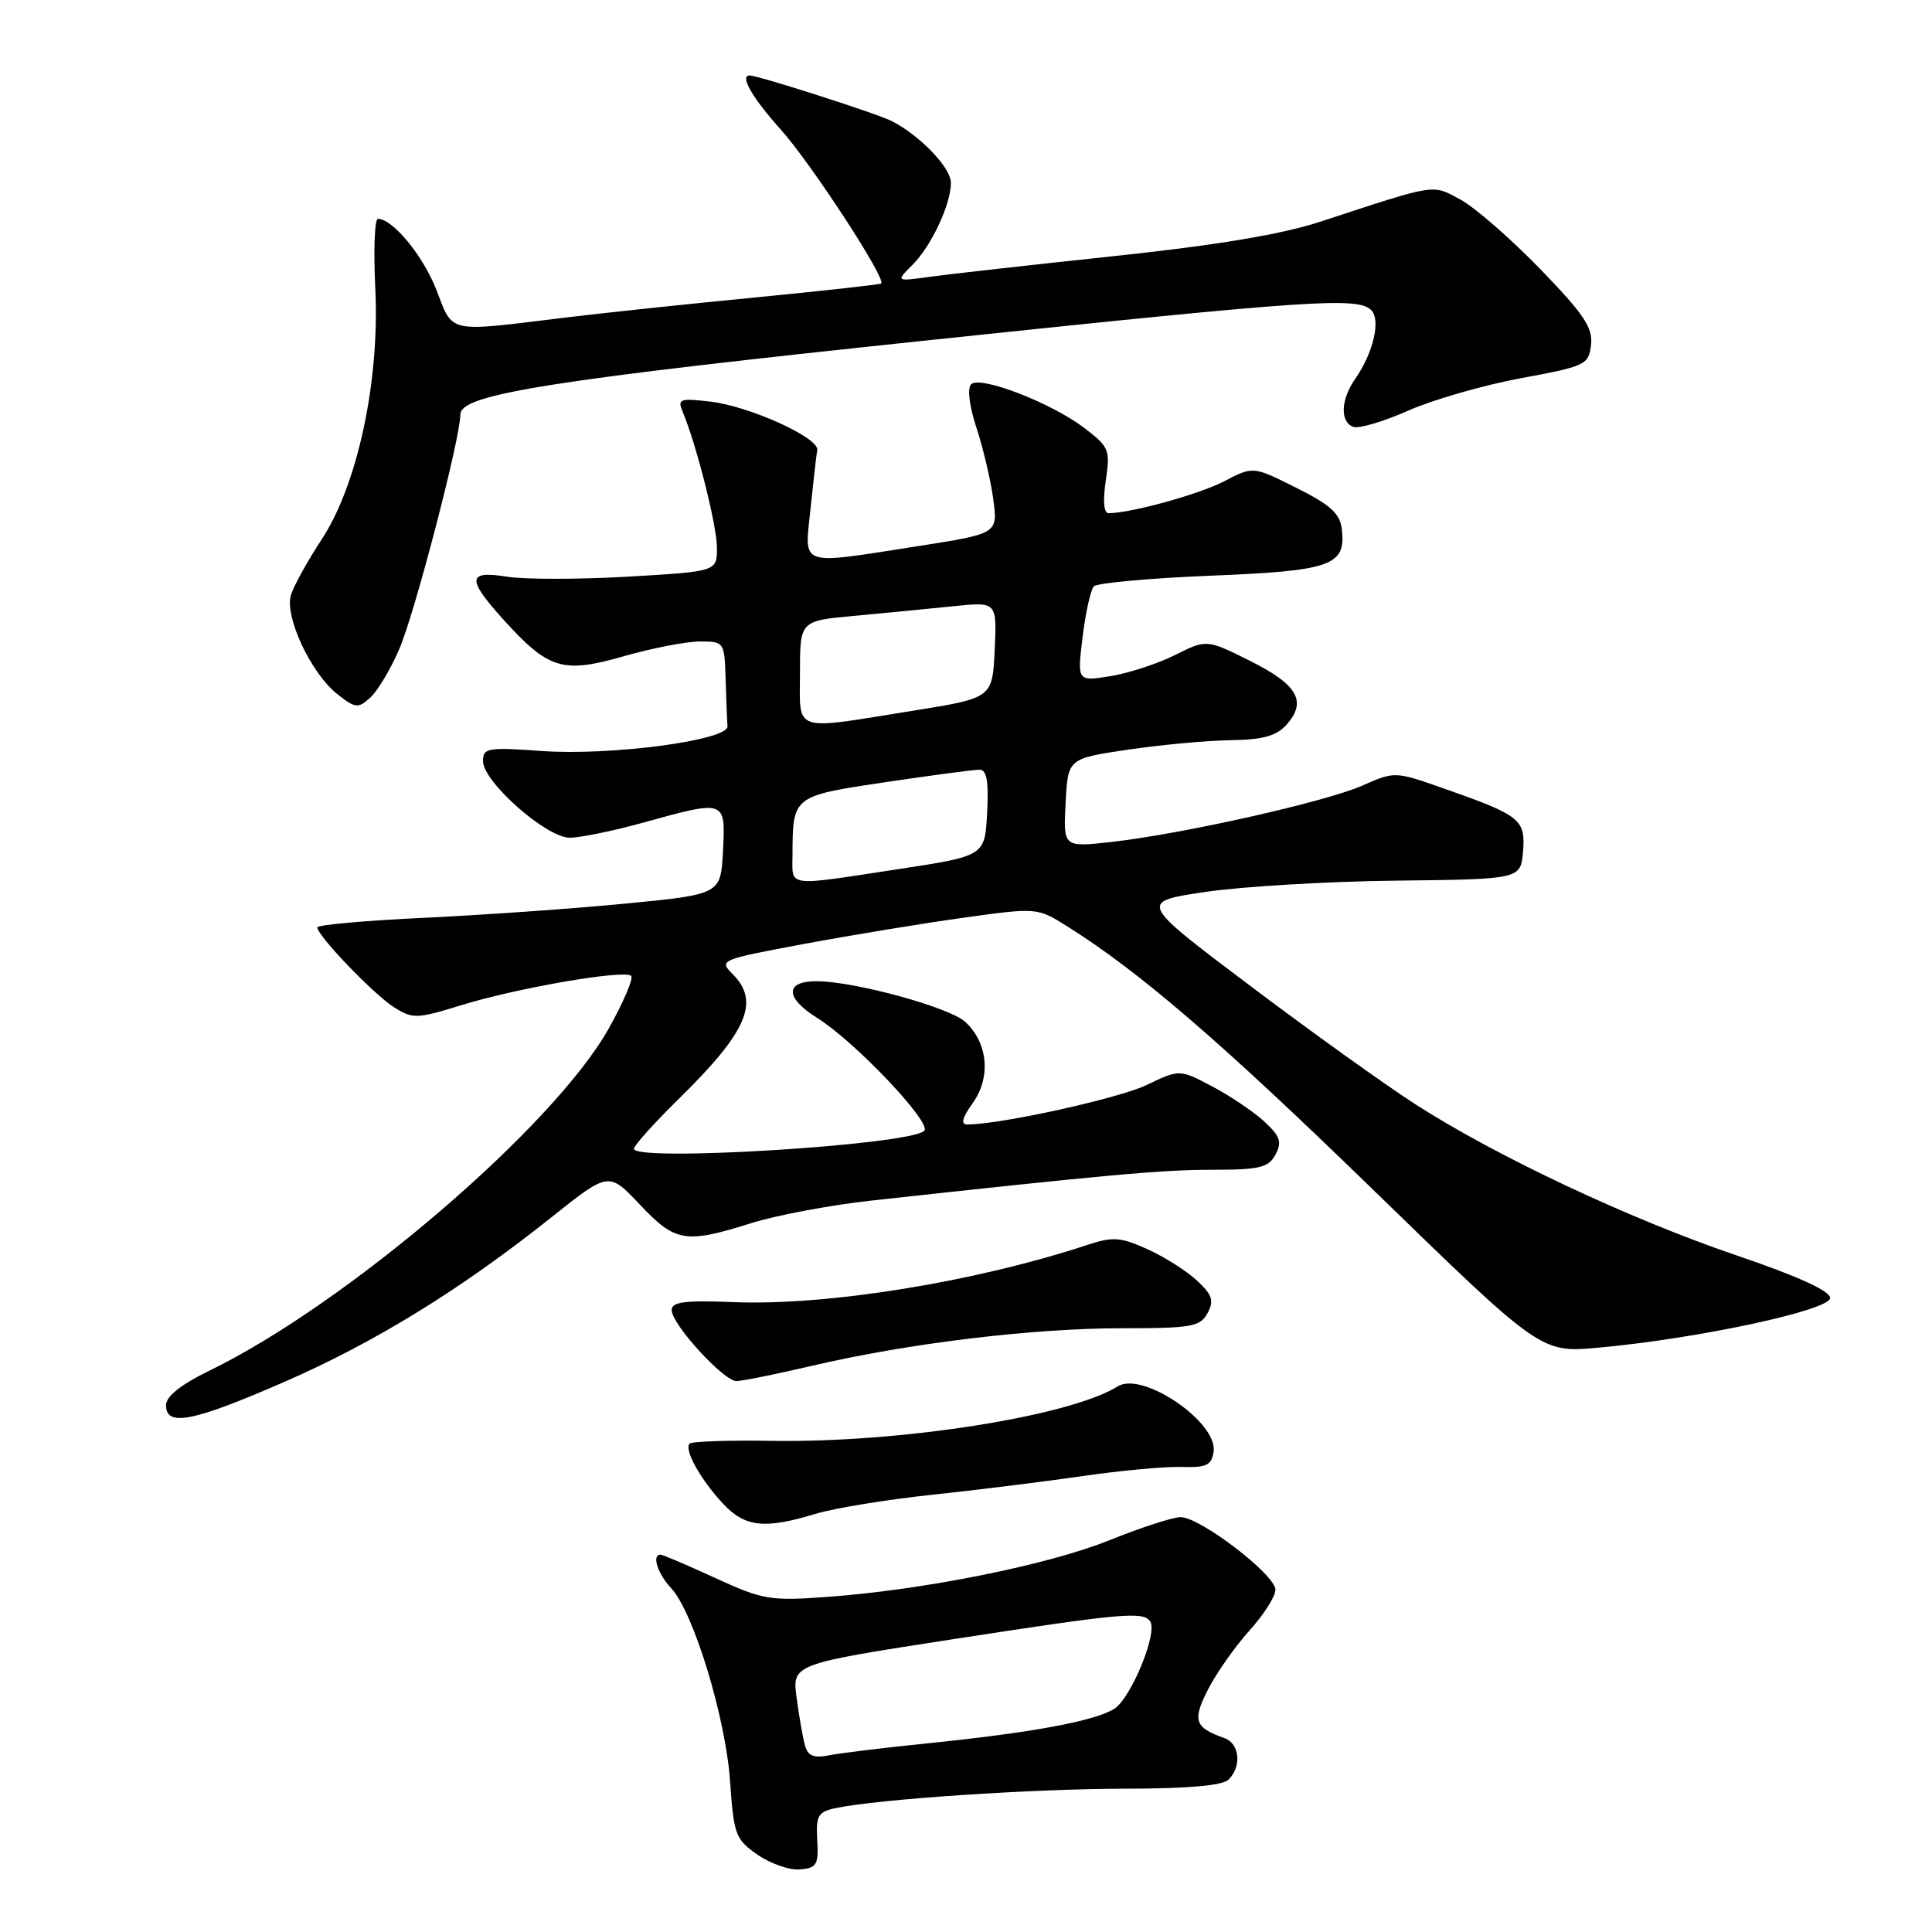 <?xml version="1.0" encoding="UTF-8" standalone="no"?>
<!DOCTYPE svg PUBLIC "-//W3C//DTD SVG 1.1//EN" "http://www.w3.org/Graphics/SVG/1.1/DTD/svg11.dtd" >
<svg xmlns="http://www.w3.org/2000/svg" xmlns:xlink="http://www.w3.org/1999/xlink" version="1.1" viewBox="0 0 256 256">
 <g >
 <path fill="currentColor"
d=" M 108.29 243.82 C 108.10 240.56 108.38 240.08 110.79 239.57 C 116.40 238.39 136.95 237.02 149.05 237.01 C 157.47 237.00 162.00 236.60 162.80 235.80 C 164.56 234.04 164.26 231.03 162.25 230.31 C 158.27 228.90 157.97 227.98 160.07 223.86 C 161.18 221.69 163.64 218.19 165.54 216.08 C 167.44 213.98 169.00 211.54 169.00 210.66 C 169.00 208.65 158.98 200.99 156.41 201.03 C 155.36 201.05 151.12 202.43 147.00 204.09 C 138.85 207.37 122.41 210.67 109.59 211.60 C 102.03 212.15 101.06 211.98 94.77 209.09 C 91.07 207.39 87.81 206.00 87.52 206.00 C 86.33 206.00 87.13 208.51 88.93 210.44 C 91.89 213.60 96.16 227.60 96.74 236.05 C 97.23 243.12 97.46 243.73 100.38 245.76 C 102.10 246.95 104.62 247.83 106.00 247.71 C 108.22 247.52 108.48 247.09 108.29 243.82 Z  M 108.04 200.60 C 110.54 199.84 117.51 198.70 123.54 198.06 C 129.57 197.42 138.55 196.30 143.50 195.58 C 148.45 194.86 154.30 194.32 156.50 194.38 C 159.88 194.48 160.55 194.17 160.81 192.34 C 161.36 188.44 151.39 181.65 148.11 183.70 C 141.75 187.67 119.28 191.20 102.21 190.92 C 96.55 190.83 91.67 190.99 91.38 191.29 C 90.60 192.06 92.82 196.05 95.81 199.25 C 98.71 202.36 101.31 202.64 108.04 200.60 Z  M 37.65 183.12 C 49.70 177.87 61.11 170.83 73.08 161.29 C 80.66 155.25 80.66 155.25 84.79 159.62 C 89.50 164.61 90.80 164.82 99.59 162.06 C 102.95 161.01 110.15 159.66 115.59 159.07 C 146.48 155.68 153.97 155.00 160.60 155.00 C 166.92 155.00 168.08 154.72 169.01 152.99 C 169.89 151.33 169.64 150.57 167.55 148.63 C 166.16 147.34 163.06 145.25 160.67 143.98 C 156.31 141.67 156.31 141.67 151.91 143.78 C 148.20 145.55 132.59 148.99 128.18 149.00 C 127.26 149.00 127.49 148.12 128.93 146.10 C 131.34 142.71 130.89 138.11 127.87 135.38 C 125.75 133.46 113.25 130.04 108.25 130.02 C 103.99 129.99 103.99 132.20 108.25 134.86 C 113.28 137.99 123.57 148.85 122.46 149.85 C 120.36 151.74 84.00 153.98 84.00 152.22 C 84.00 151.79 86.73 148.75 90.08 145.47 C 99.01 136.69 100.72 132.72 97.10 129.10 C 95.22 127.22 95.38 127.16 106.63 125.06 C 112.92 123.89 122.42 122.33 127.75 121.59 C 137.43 120.25 137.43 120.25 141.47 122.78 C 151.10 128.84 161.89 138.14 182.34 158.03 C 204.19 179.27 204.19 179.27 211.84 178.57 C 225.01 177.37 242.50 173.61 242.50 171.99 C 242.50 171.05 238.21 169.10 230.00 166.31 C 215.94 161.52 198.41 153.28 187.68 146.41 C 183.73 143.88 173.83 136.79 165.69 130.65 C 150.88 119.50 150.88 119.50 159.69 118.19 C 164.53 117.47 175.93 116.79 185.00 116.69 C 201.50 116.50 201.50 116.50 201.81 112.82 C 202.16 108.58 201.46 108.03 191.15 104.42 C 184.85 102.21 184.78 102.21 180.53 104.09 C 175.66 106.25 156.57 110.53 147.20 111.57 C 140.89 112.27 140.89 112.27 141.20 106.39 C 141.50 100.51 141.50 100.51 149.50 99.33 C 153.90 98.68 160.02 98.12 163.10 98.08 C 167.28 98.02 169.13 97.52 170.43 96.07 C 173.23 92.98 171.97 90.74 165.70 87.60 C 159.89 84.70 159.89 84.70 155.69 86.80 C 153.38 87.95 149.51 89.21 147.11 89.60 C 142.73 90.30 142.73 90.30 143.45 84.40 C 143.85 81.15 144.52 78.14 144.94 77.69 C 145.37 77.25 152.35 76.61 160.44 76.28 C 176.45 75.64 178.36 74.95 177.80 70.12 C 177.56 68.05 176.30 66.90 171.77 64.64 C 166.05 61.77 166.05 61.77 162.24 63.76 C 158.92 65.49 149.83 68.00 146.89 68.00 C 146.26 68.00 146.12 66.36 146.52 63.68 C 147.13 59.62 146.97 59.22 143.71 56.73 C 139.30 53.37 129.87 49.73 128.68 50.92 C 128.15 51.45 128.44 53.81 129.38 56.66 C 130.26 59.32 131.26 63.57 131.61 66.11 C 132.23 70.71 132.23 70.71 121.68 72.36 C 105.60 74.86 106.60 75.21 107.40 67.38 C 107.78 63.74 108.17 60.25 108.29 59.64 C 108.59 58.02 99.27 53.80 94.09 53.21 C 90.05 52.75 89.74 52.86 90.47 54.60 C 92.29 58.92 95.00 69.67 95.00 72.59 C 95.00 75.72 95.00 75.72 83.22 76.41 C 76.74 76.78 69.54 76.79 67.22 76.42 C 61.92 75.57 61.81 76.68 66.67 82.06 C 72.67 88.70 74.54 89.28 82.63 86.96 C 86.40 85.88 90.96 85.00 92.75 85.00 C 95.96 85.00 96.00 85.06 96.15 90.00 C 96.23 92.75 96.34 95.55 96.40 96.23 C 96.55 98.09 80.92 100.17 71.75 99.51 C 64.61 99.00 64.00 99.10 64.00 100.85 C 64.00 103.59 72.39 111.00 75.49 111.00 C 76.88 111.00 81.27 110.10 85.24 109.00 C 96.17 105.97 96.15 105.96 95.80 112.75 C 95.50 118.50 95.50 118.50 83.00 119.72 C 76.12 120.39 64.09 121.24 56.25 121.61 C 48.41 121.98 42.02 122.55 42.04 122.89 C 42.12 124.06 49.52 131.75 52.17 133.44 C 54.70 135.04 55.19 135.02 61.17 133.18 C 68.54 130.90 82.78 128.45 83.64 129.31 C 83.96 129.63 82.63 132.76 80.68 136.25 C 73.42 149.23 45.98 172.75 27.75 181.62 C 23.93 183.48 22.00 185.02 22.00 186.21 C 22.00 189.09 25.57 188.39 37.65 183.12 Z  M 107.71 180.95 C 120.38 177.99 136.82 176.00 148.65 176.00 C 157.92 176.00 159.03 175.80 160.01 173.99 C 160.89 172.33 160.64 171.57 158.58 169.66 C 157.20 168.38 154.24 166.51 152.01 165.51 C 148.52 163.93 147.44 163.85 144.23 164.91 C 129.29 169.85 109.70 173.03 97.25 172.54 C 90.71 172.28 89.00 172.50 89.00 173.60 C 89.00 175.46 95.88 183.00 97.58 183.00 C 98.32 183.00 102.88 182.08 107.71 180.95 Z  M 52.91 86.00 C 54.98 81.18 61.00 58.06 61.00 54.92 C 61.00 52.23 72.85 50.36 123.93 44.99 C 173.90 39.73 179.93 39.33 181.70 41.10 C 182.99 42.39 181.96 46.79 179.58 50.19 C 177.66 52.93 177.53 55.88 179.30 56.56 C 180.02 56.84 183.28 55.88 186.55 54.43 C 189.82 52.98 196.55 51.04 201.50 50.12 C 210.11 48.53 210.51 48.34 210.82 45.69 C 211.08 43.42 209.87 41.62 204.04 35.60 C 200.13 31.58 195.38 27.44 193.49 26.43 C 189.72 24.40 190.51 24.27 175.00 29.36 C 169.82 31.06 161.31 32.48 147.50 33.95 C 136.50 35.12 125.52 36.35 123.10 36.69 C 118.70 37.30 118.70 37.30 120.94 35.06 C 123.42 32.58 126.00 27.06 126.00 24.22 C 126.00 22.23 121.93 17.98 118.18 16.05 C 116.28 15.07 100.47 10.00 99.32 10.00 C 97.98 10.00 99.70 12.98 103.44 17.15 C 107.42 21.57 117.43 36.91 116.77 37.56 C 116.62 37.70 109.08 38.54 100.00 39.42 C 90.92 40.30 79.45 41.52 74.50 42.13 C 59.19 44.01 60.06 44.20 57.86 38.50 C 56.10 33.93 52.06 29.00 50.08 29.00 C 49.64 29.00 49.48 33.16 49.73 38.25 C 50.33 50.50 47.37 64.29 42.59 71.53 C 40.77 74.29 38.96 77.57 38.56 78.80 C 37.66 81.66 41.19 89.22 44.74 92.01 C 47.10 93.86 47.45 93.90 49.06 92.44 C 50.03 91.57 51.76 88.67 52.91 86.00 Z  M 106.67 231.31 C 106.39 230.31 105.89 227.47 105.56 225.00 C 104.95 220.50 104.95 220.50 126.23 217.21 C 148.77 213.73 151.56 213.48 152.42 214.88 C 153.40 216.45 149.83 225.07 147.64 226.43 C 145.00 228.06 136.74 229.59 123.00 230.99 C 117.22 231.58 111.30 232.29 109.84 232.59 C 107.84 232.99 107.05 232.67 106.67 231.31 Z  M 105.01 113.25 C 105.04 105.46 105.02 105.48 117.33 103.64 C 123.47 102.73 129.08 101.98 129.80 101.99 C 130.75 102.00 131.02 103.54 130.80 107.71 C 130.50 113.42 130.50 113.42 119.00 115.17 C 103.95 117.46 105.00 117.61 105.01 113.25 Z  M 106.00 89.13 C 106.00 82.26 106.00 82.26 113.25 81.60 C 117.24 81.23 123.11 80.66 126.30 80.33 C 132.10 79.73 132.10 79.73 131.80 86.11 C 131.50 92.49 131.50 92.49 121.00 94.17 C 104.79 96.77 106.00 97.18 106.00 89.13 Z "/>
</g>
</svg>